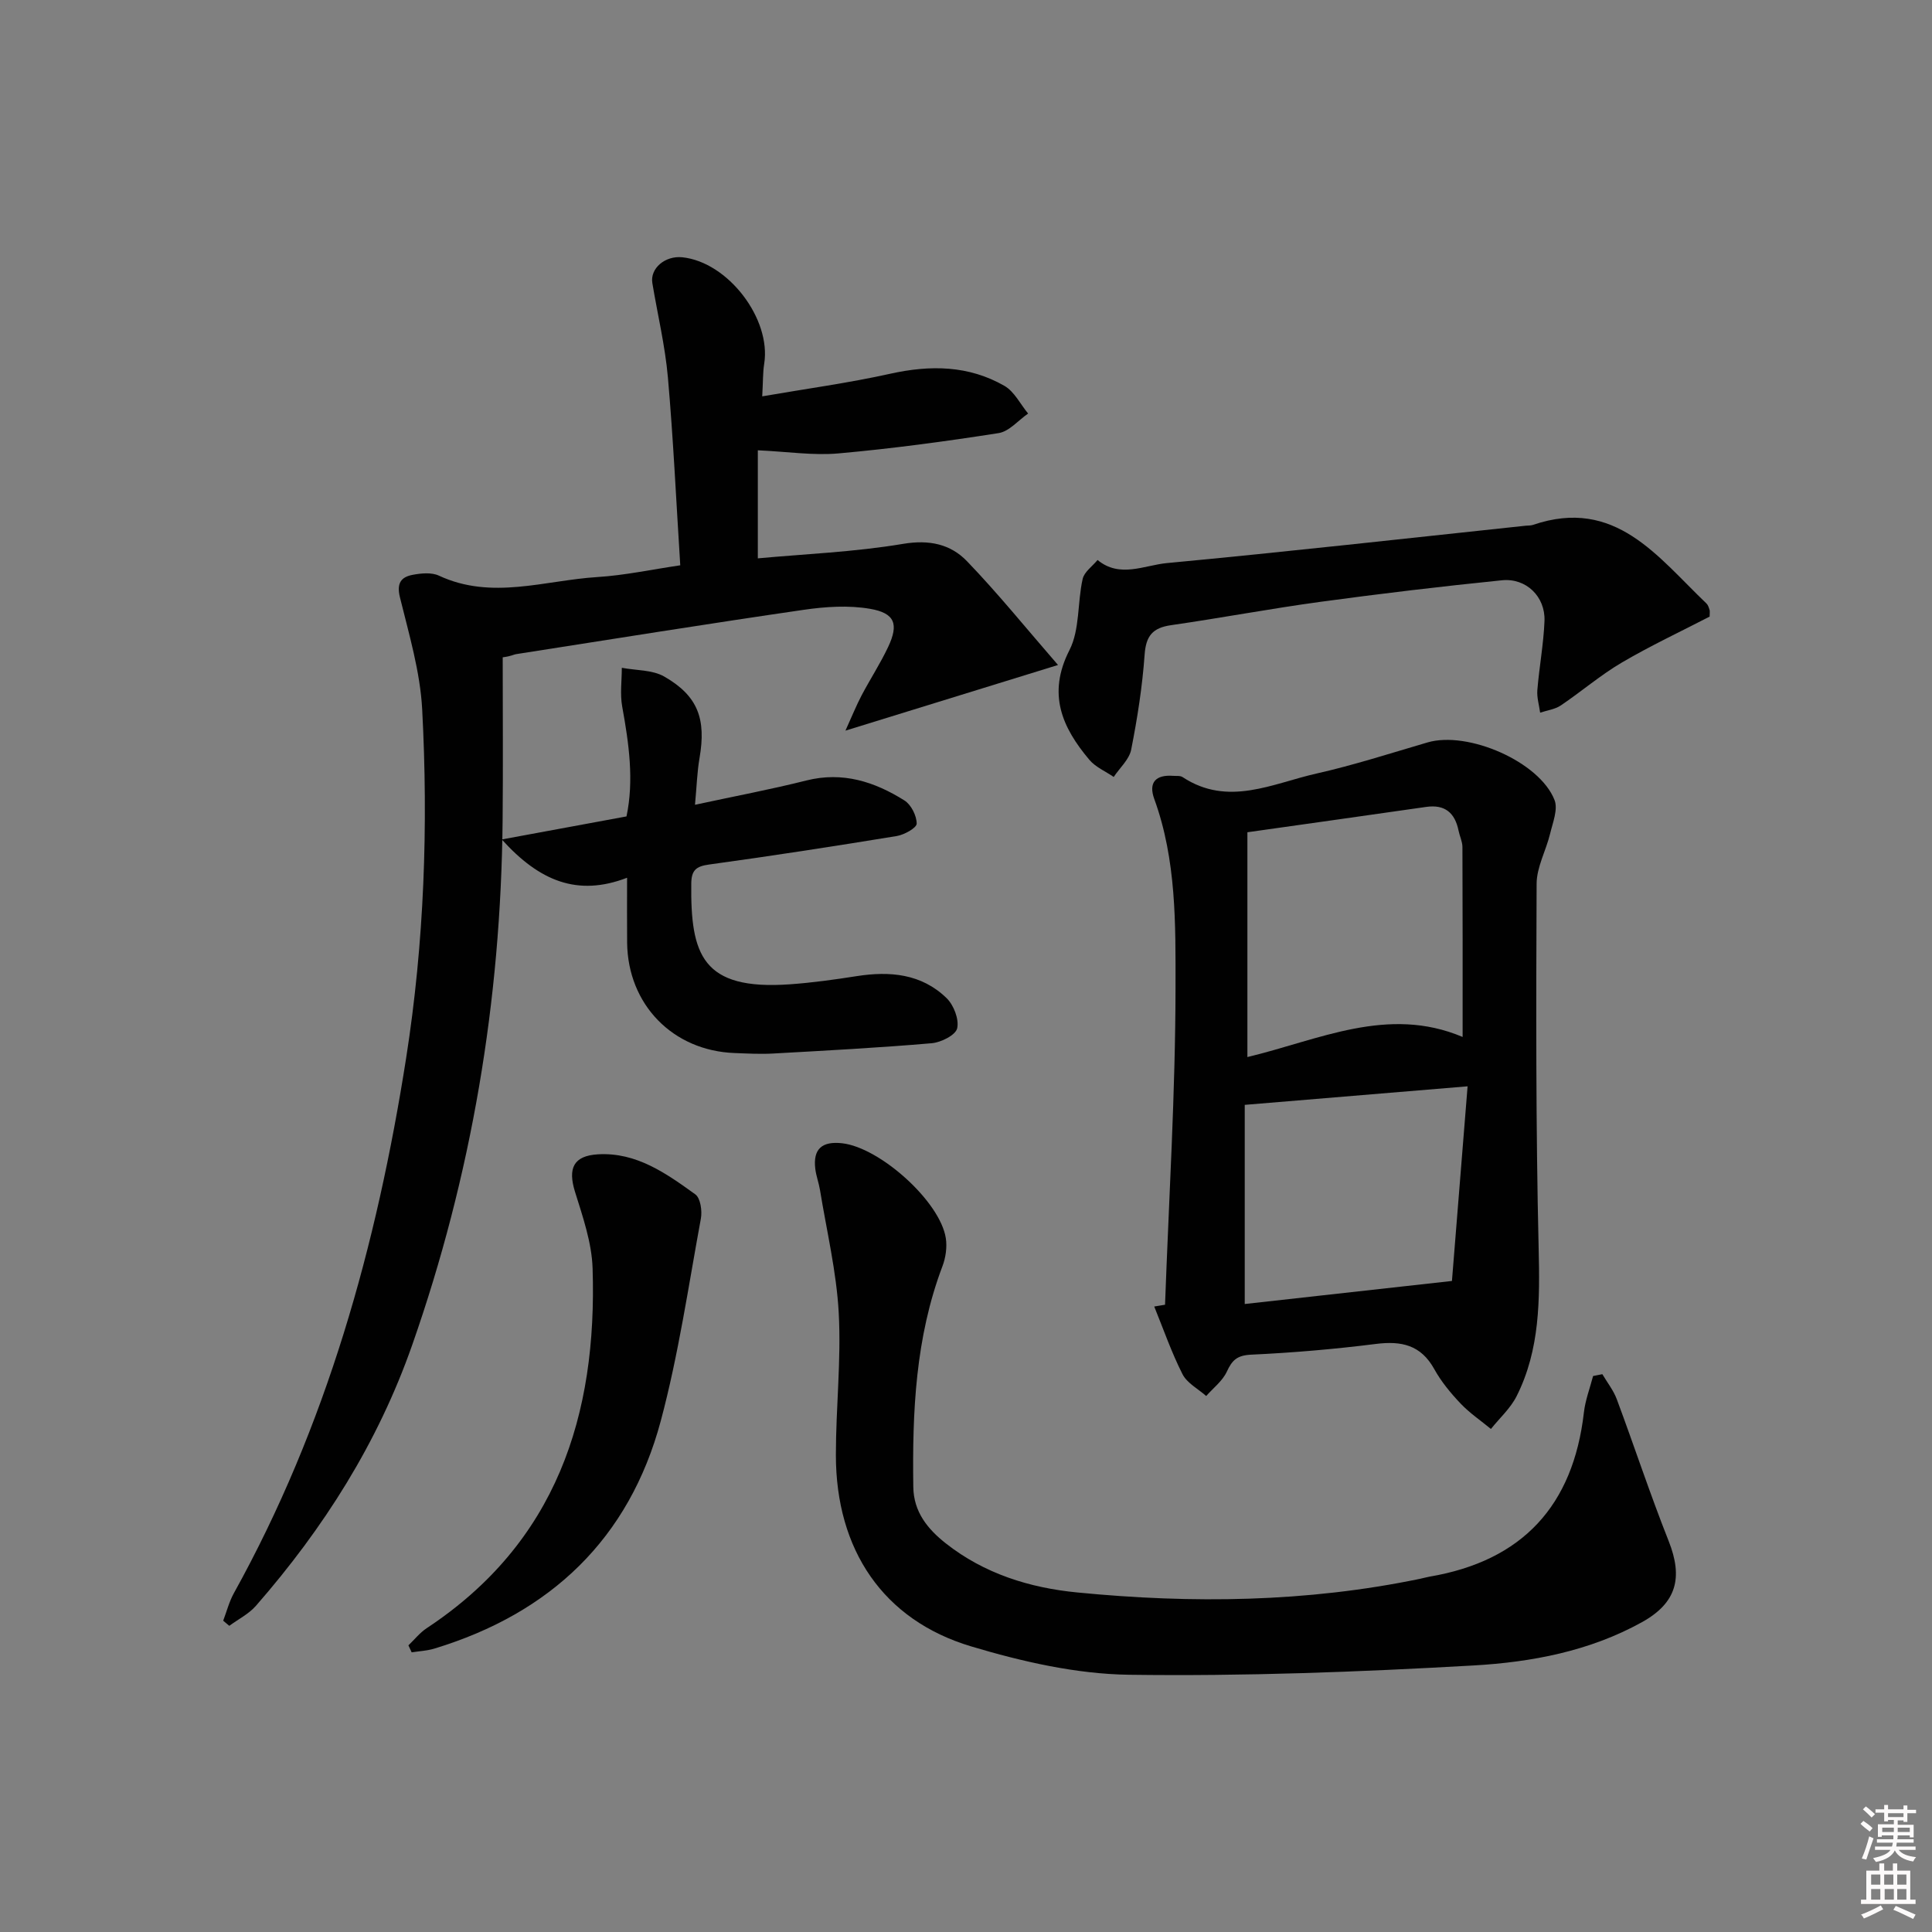 <svg enable-background="new 0 0 400 400" viewBox="0 0 400 400" xmlns="http://www.w3.org/2000/svg"><rect x="0" y="0" width="400" height="400" fill="#808080" stroke="none"/><path d="m385.2 377.6.6-.6c.6.4 1.3.9 1.9 1.5l-.6.7c-.8-.6-1.4-1.1-1.9-1.6zm.3 7.1c.6-1.4 1.1-2.9 1.5-4.5.3.1.6.3.9.4-.5 1.4-1 2.9-1.5 4.4l-.9-.2zm.2-10.1.6-.6c.7.5 1.3 1.1 1.9 1.6l-.7.7c-.6-.6-1.2-1.2-1.8-1.7zm8.4-.8h.8v.9h1.8v.7h-1.8v1.8h-.8v-.3h-1.2v.9h3.3v2.6h-.8v-.4h-2.5c0 .3 0 .6-.1.8h3.4v.7h-3.5c0 .3-.1.6-.1.8h4v.7h-3.5c.7.9 1.9 1.3 3.6 1.5-.2.2-.4.5-.6.9-1.9-.3-3.2-1.1-3.8-2.3-.5 1.1-1.8 2-3.9 2.4-.2-.3-.4-.5-.6-.8 1.9-.4 3.1-.9 3.6-1.7h-3.2v-.7h3.5c.1-.2.1-.5.2-.8h-3.3v-.7h3.4c0-.2 0-.5 0-.8h-2.4v.3h-.8v-2.6h3.3v-.9h-1.2v.3h-.8v-1.8h-1.8v-.7h1.8v-.9h.8v.9h3.2zm-4.4 5.5h2.4c0-.3 0-.6 0-.9h-2.4zm1.2-3.1h3.2v-.8h-3.2zm4.4 2.2h-2.4v.9h2.5v-.9z" fill="#fcfafa"/><path d="m389.2 385.8h.9v1.5h1.8v-1.5h.9v1.5h2.7v6h1.1v.9h-11.3v-.9h1.1v-6h2.7v-1.5zm.2 8.7.5.8c-1.2.6-2.5 1.3-4 1.9-.2-.3-.3-.6-.6-.8 1.6-.6 3-1.3 4.1-1.9zm-2-4.3h1.9v-2.1h-1.9zm0 3.1h1.9v-2.2h-1.9zm2.7-3.1h1.9v-2.1h-1.9zm.1 3.1h1.9v-2.2h-1.9zm2.3 1.3c1.4.6 2.7 1.2 4.1 1.8l-.5.9c-1.5-.7-2.8-1.4-4.1-1.9zm2.2-6.5h-1.9v2.1h1.9zm-1.9 5.2h1.9v-2.2h-1.9z" fill="#fcfafa"/><g fill="#010101"><path d="m140.84 117.04c-.85-13.42-1.44-26.19-2.56-38.92-.58-6.55-2.14-13.01-3.22-19.52-.5-3.05 2.66-5.72 6.24-5.33 9.45 1.02 18.4 12.74 16.92 22.04-.29 1.79-.23 3.64-.41 6.75 9.12-1.58 17.91-2.77 26.55-4.69 8.27-1.83 16.2-1.73 23.6 2.52 2.05 1.18 3.29 3.78 4.9 5.73-2.03 1.4-3.92 3.71-6.11 4.05-10.99 1.72-22.04 3.21-33.12 4.2-5.22.47-10.56-.36-16.73-.64v22.37c9.74-.9 20.02-1.31 30.08-3 5.43-.91 9.82.06 13.22 3.59 6.39 6.63 12.19 13.82 18.85 21.49-15.3 4.73-28.98 8.95-44.01 13.59 1.38-3.04 2.25-5.21 3.33-7.27 1.78-3.38 3.88-6.6 5.51-10.05 2.22-4.71 1.43-7.01-3.74-7.9-4.45-.77-9.25-.45-13.77.21-19.88 2.89-39.72 6.08-59.56 9.18-.47.07-.9.41-2.73.65 0 11.29.09 22.57-.02 33.86-.36 37.18-6.39 73.34-18.72 108.52-7.13 20.32-18.33 37.93-32.34 53.98-1.48 1.7-3.67 2.79-5.53 4.16-.42-.35-.84-.71-1.26-1.06.72-1.9 1.23-3.92 2.2-5.68 19.19-34.59 29.59-71.97 35.68-110.83 3.75-23.97 4.59-48.03 3.32-72.15-.41-7.81-2.73-15.56-4.61-23.23-.72-2.93.24-4.2 2.65-4.65 1.75-.33 3.9-.54 5.42.17 10.94 5.1 21.91.97 32.84.29 5.6-.35 11.14-1.55 17.13-2.43z"/><path d="m241.21 270.13c.79-21.92 2.15-43.83 2.17-65.75.01-13.03.2-26.32-4.4-38.96-1.25-3.43.32-5.06 3.9-4.79.66.05 1.47-.07 1.96.26 9.41 6.2 18.59 1.32 27.7-.73 7.76-1.75 15.37-4.21 23.02-6.45 8.34-2.44 23.18 3.98 26.29 11.93.75 1.92-.37 4.68-.92 6.98-.84 3.48-2.78 6.9-2.79 10.36-.11 25.16-.17 50.32.42 75.47.25 10.6.3 20.95-4.56 30.61-1.27 2.52-3.52 4.54-5.32 6.79-2.11-1.74-4.41-3.29-6.28-5.26-2.05-2.16-4.01-4.53-5.45-7.13-2.77-5.01-6.8-5.88-12.1-5.21-8.57 1.08-17.2 1.82-25.83 2.22-2.86.14-3.92 1.11-5.01 3.5-.89 1.93-2.81 3.39-4.28 5.06-1.68-1.49-3.97-2.67-4.91-4.53-2.28-4.5-3.94-9.31-5.85-14 .75-.12 1.5-.25 2.24-.37zm61.61-55.44c0-13.42.02-26.38-.04-39.34-.01-1.12-.57-2.24-.8-3.37-.75-3.68-2.81-5.47-6.69-4.92-12.28 1.76-24.56 3.49-37.03 5.25v46.54c14.75-3.51 29.05-10.72 44.56-4.16zm1.03 10.22c-15.75 1.31-30.58 2.54-46.14 3.84v41.23c13.74-1.53 27.49-3.06 42.9-4.77.98-12.13 2.08-25.77 3.24-40.3z"/><path d="m331.75 284.51c1.01 1.72 2.3 3.34 2.99 5.19 3.64 9.77 6.9 19.68 10.74 29.36 3.01 7.59 1.64 12.81-5.51 16.78-10.85 6.03-22.92 8.3-34.96 8.98-23.73 1.35-47.54 2.25-71.3 1.92-10.94-.16-22.11-2.72-32.67-5.88-18.2-5.45-27.98-20-27.98-39.62 0-9.81 1.12-19.65.59-29.41-.46-8.53-2.5-16.98-3.88-25.46-.24-1.46-.79-2.88-.97-4.35-.52-4.2 1.45-5.78 5.56-5.32 7.81.88 20.27 12.03 21.46 19.64.29 1.87-.02 4.04-.7 5.83-5.59 14.77-6.25 30.16-6.03 45.69.07 5.17 2.97 8.71 6.73 11.68 7.97 6.28 17.35 9.2 27.2 10.16 23.77 2.33 47.49 2.05 71-2.83.65-.13 1.29-.33 1.94-.44 19.24-3.27 29.75-14.69 31.97-34 .29-2.55 1.25-5.03 1.9-7.54.65-.12 1.29-.25 1.92-.38z"/><path d="m143.89 166.62c8.25-1.78 15.71-3.18 23.06-5.03 7.52-1.89 14.13.26 20.31 4.14 1.38.87 2.53 3.16 2.53 4.79 0 .89-2.57 2.31-4.12 2.57-12.93 2.12-25.88 4.12-38.86 5.9-2.72.37-3.66 1.2-3.69 3.96-.16 14.7 2.22 22.13 20.43 20.84 4.62-.33 9.23-.97 13.81-1.69 6.88-1.08 13.42-.5 18.61 4.54 1.49 1.44 2.63 4.4 2.2 6.27-.32 1.4-3.35 2.92-5.29 3.08-10.91.94-21.86 1.52-32.8 2.13-2.65.15-5.33 0-7.99-.1-12.79-.47-22.11-10.04-22.25-22.85-.04-4.14-.01-8.28-.01-13.44-10.26 3.94-18.14.71-25.94-7.93 9.11-1.68 17.22-3.18 25.82-4.77 1.58-7.48.5-15.09-.89-22.74-.47-2.59-.08-5.35-.08-8.03 2.96.56 6.33.4 8.8 1.82 6.99 4.02 8.68 8.79 7.29 16.87-.5 2.88-.58 5.83-.94 9.67z"/><path d="m353.96 127.66c-5.94 3.08-12.23 6.02-18.19 9.52-4.42 2.6-8.36 6-12.63 8.88-1.21.81-2.84 1.01-4.27 1.49-.21-1.55-.7-3.13-.58-4.66.39-4.78 1.29-9.54 1.48-14.32.2-5.03-3.78-8.94-8.81-8.43-12.54 1.27-25.07 2.76-37.57 4.46-10.35 1.41-20.62 3.35-30.96 4.84-3.8.55-5.18 2.22-5.45 6.12-.47 6.58-1.5 13.16-2.78 19.64-.4 2.04-2.37 3.78-3.62 5.66-1.7-1.17-3.76-2.03-5.04-3.55-5.65-6.71-8.75-13.64-4.12-22.71 2.17-4.26 1.63-9.84 2.73-14.73.33-1.47 2.02-2.63 3.09-3.93 4.6 3.81 9.68 1.08 14.36.64 24.79-2.33 49.54-5.11 74.3-7.74.5-.05 1.03-.01 1.49-.17 17.06-5.81 25.83 6.67 35.9 16.26.34.32.5.86.65 1.32.1.28.02.64.02 1.41z"/><path d="m84.56 340.65c1.25-1.19 2.36-2.61 3.78-3.55 26.87-17.74 35.33-44.05 34.35-74.51-.17-5.33-2.04-10.69-3.65-15.87-1.49-4.82-.33-7.43 4.76-7.73 7.96-.47 14.15 3.96 20.17 8.3 1.06.77 1.43 3.41 1.14 5-2.58 14-4.63 28.16-8.3 41.88-6.53 24.4-22.81 39.84-46.87 47.15-1.51.46-3.13.53-4.71.78-.21-.49-.44-.97-.67-1.45z"/></g></svg>